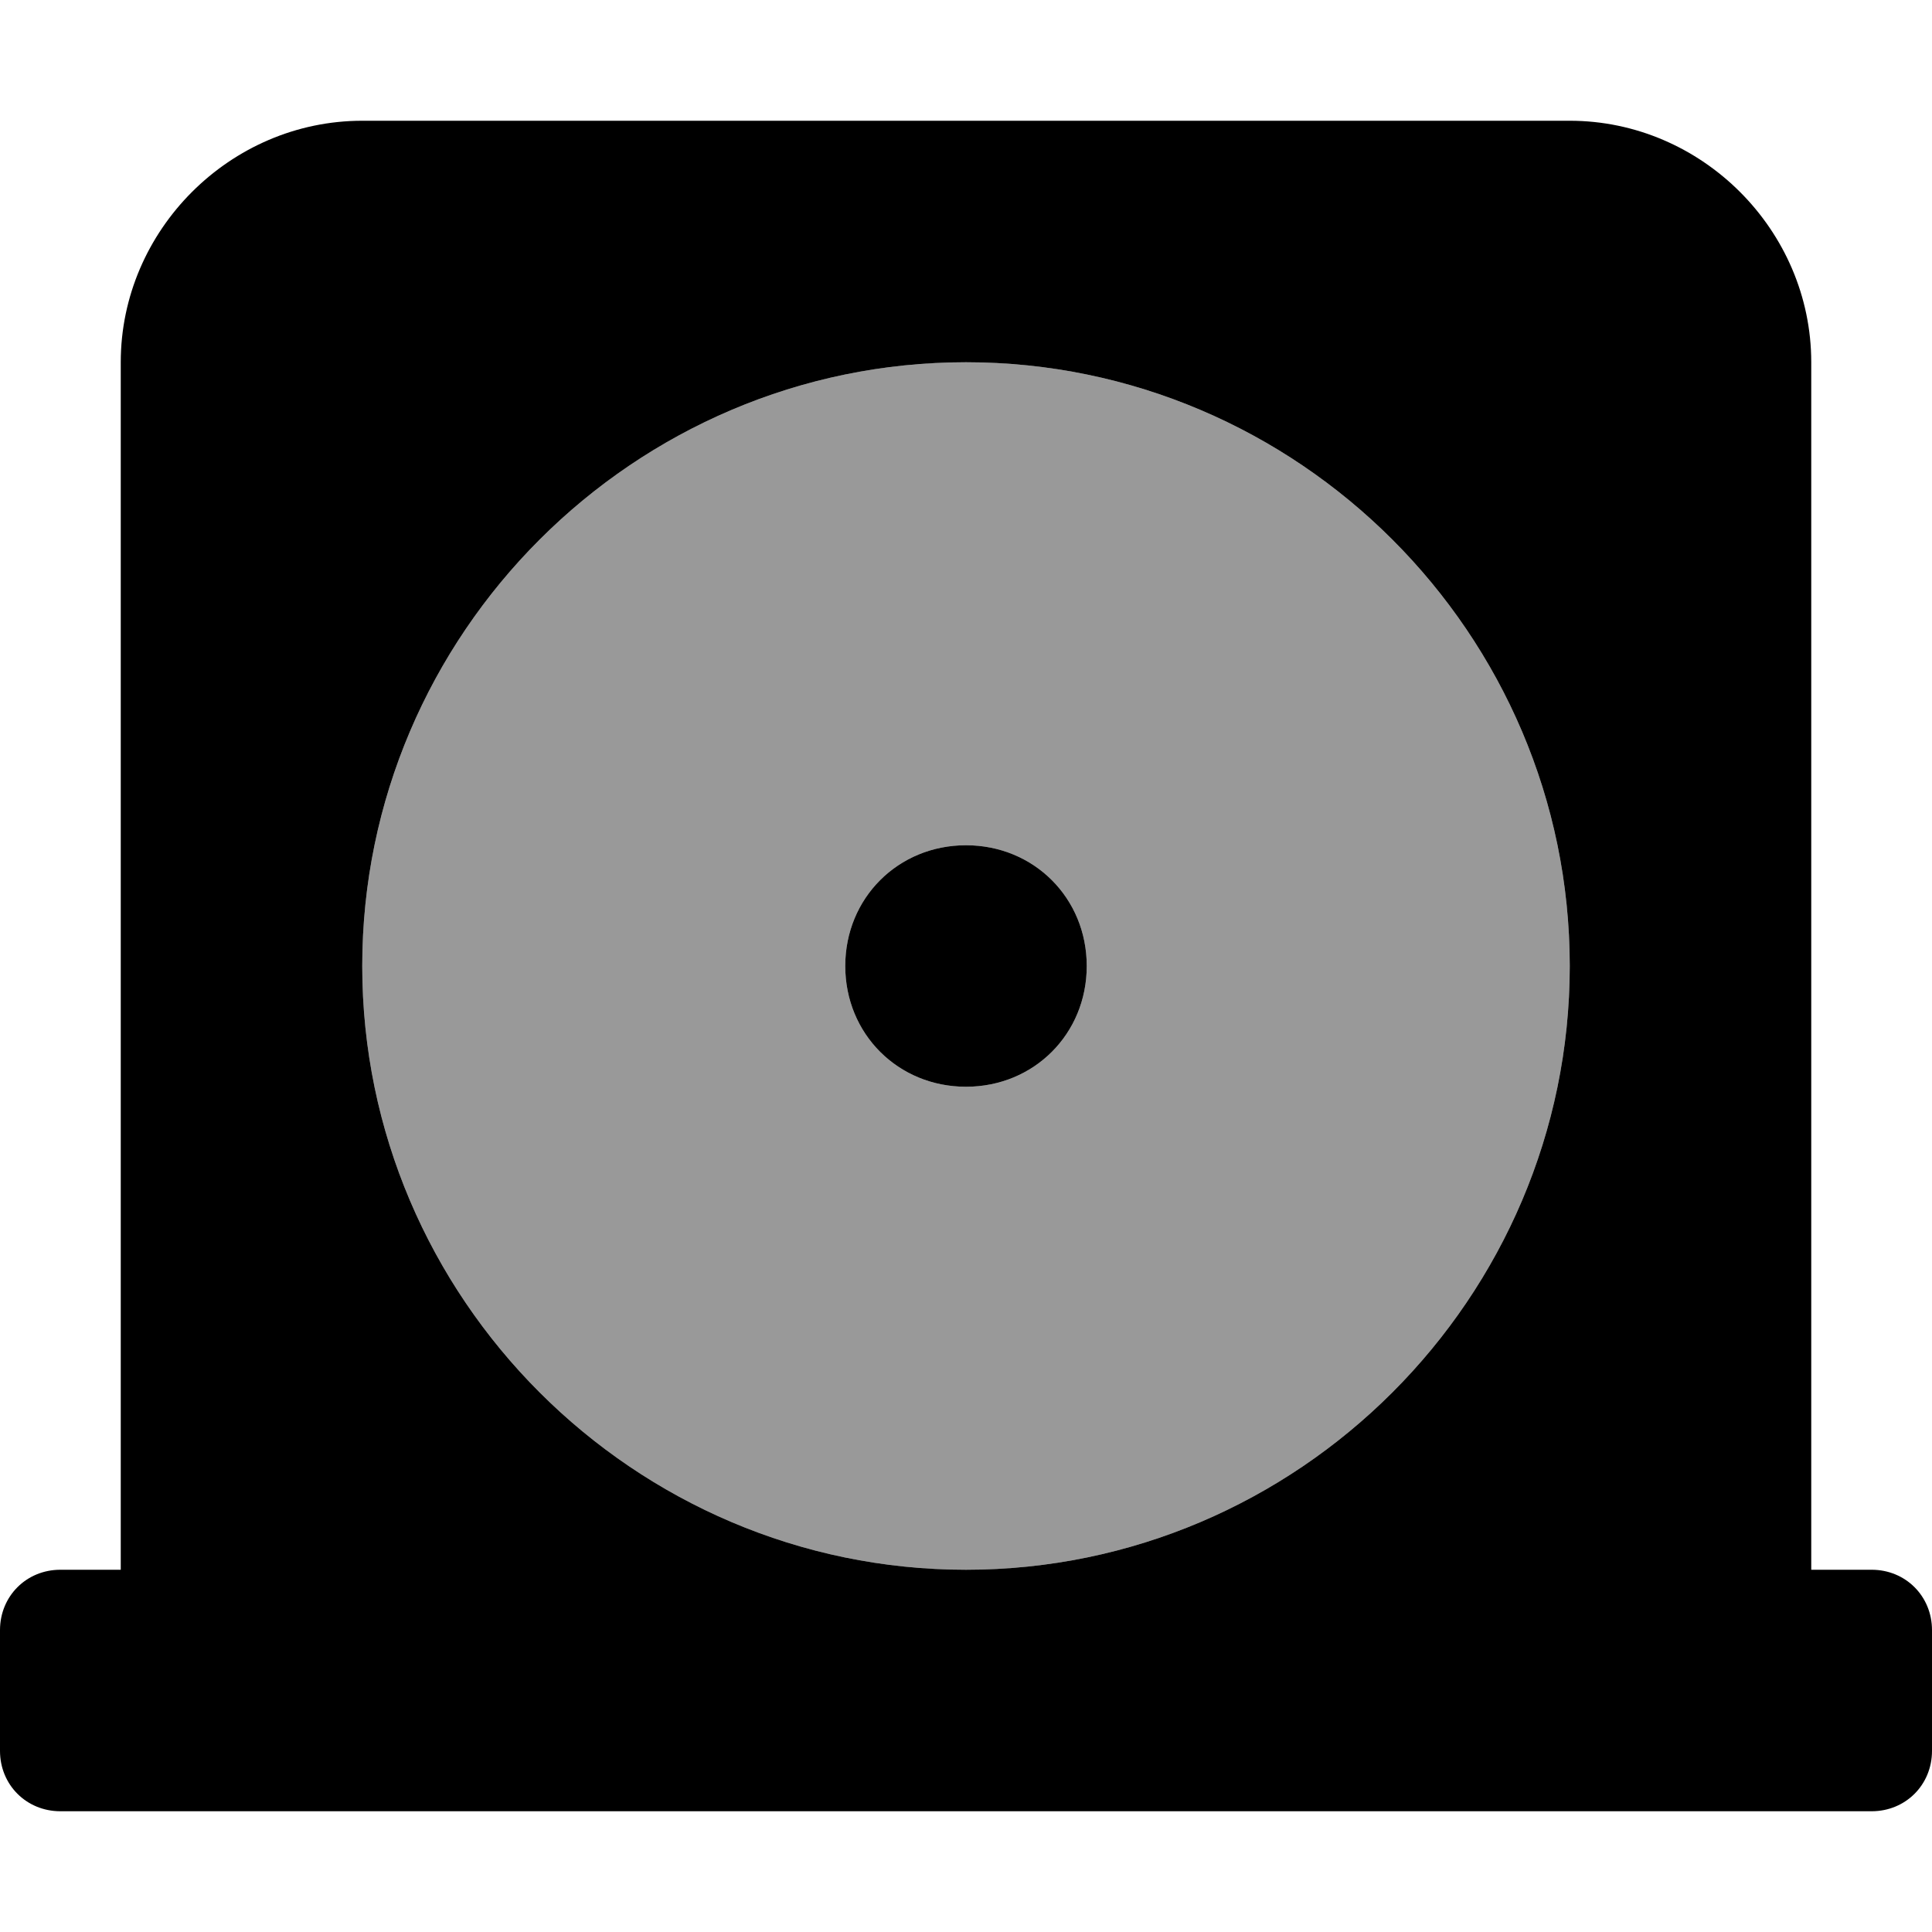 <svg xmlns="http://www.w3.org/2000/svg" viewBox="0 0 512 512"><!-- Font Awesome Pro 6.0.0-alpha1 by @fontawesome - https://fontawesome.com License - https://fontawesome.com/license (Commercial License) --><defs><style>.fa-secondary{opacity:.4}</style></defs><path d="M256 96C168 96 96 168 96 256S168 416 256 416S416 344 416 256S344 96 256 96ZM256 288C238 288 224 274 224 256S238 224 256 224S288 238 288 256S274 288 256 288Z" class="fa-secondary"/><path d="M496 416H480V96C480 61 451 32 416 32H96C61 32 32 61 32 96V416H16C7 416 0 423 0 432V464C0 473 7 480 16 480H496C505 480 512 473 512 464V432C512 423 505 416 496 416ZM256 416C168 416 96 344 96 256S168 96 256 96S416 168 416 256S344 416 256 416ZM256 224C238 224 224 238 224 256S238 288 256 288C274 288 288 274 288 256S274 224 256 224Z" class="fa-primary"/></svg>